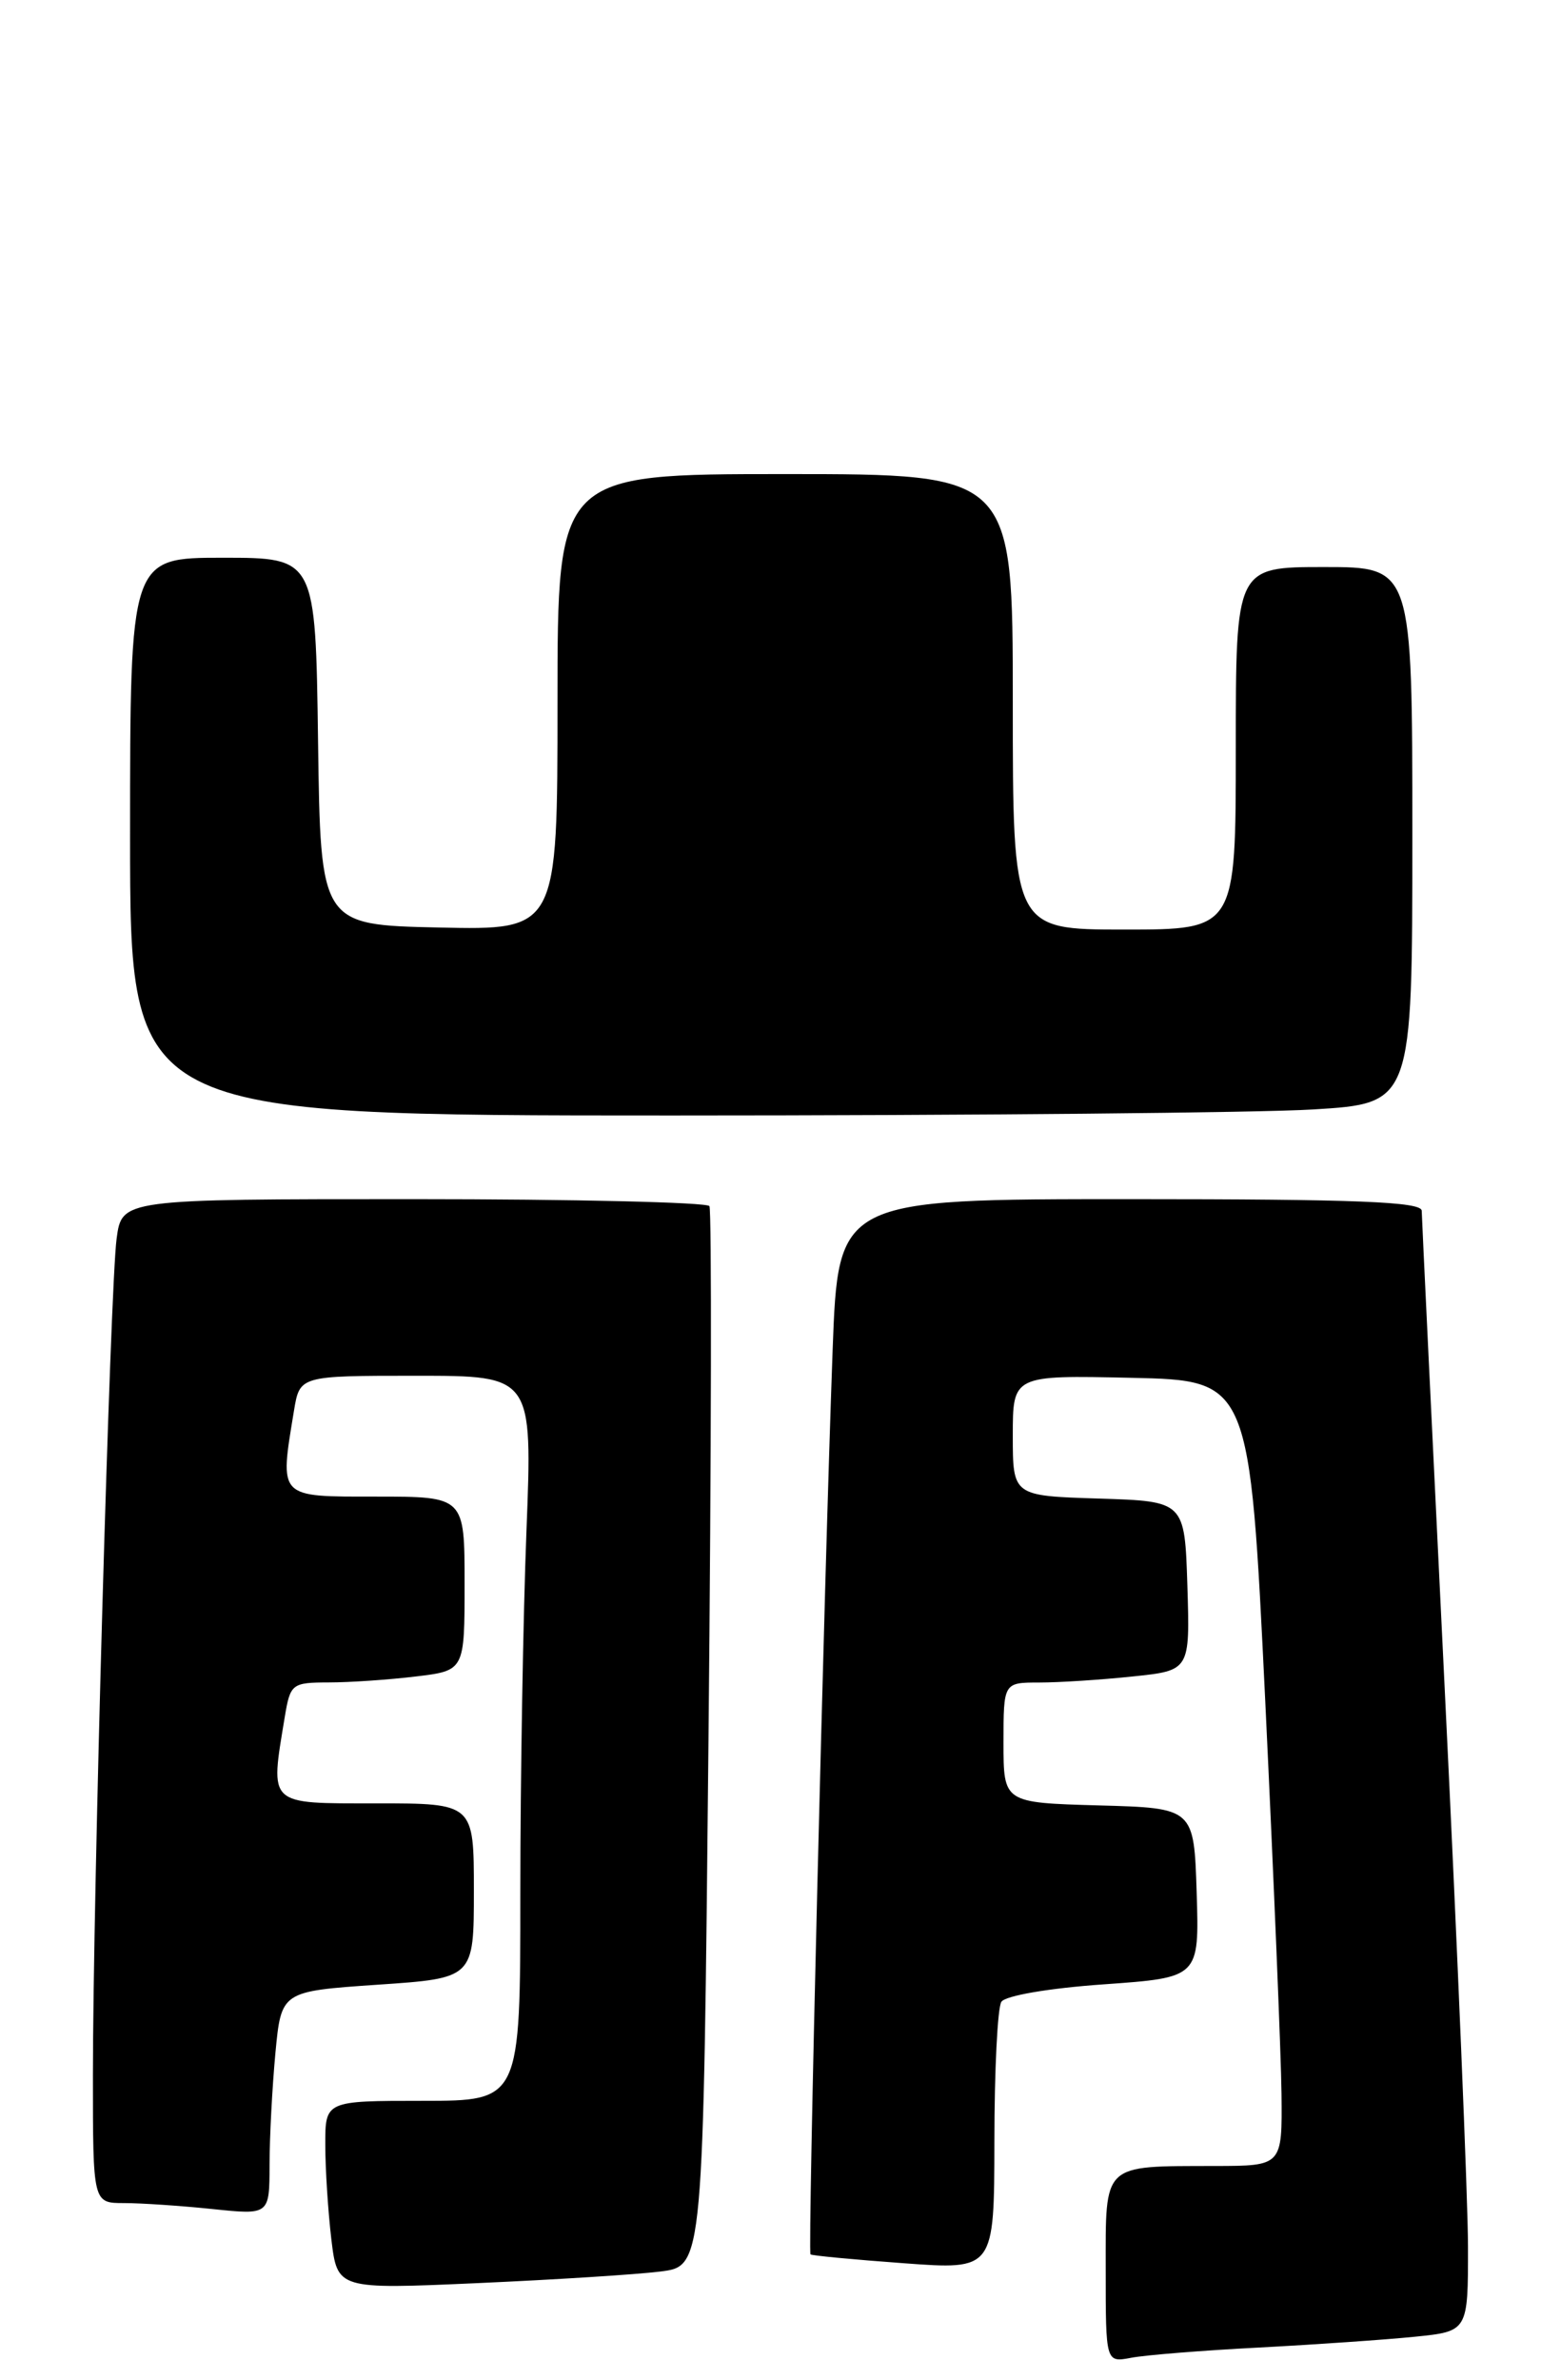<?xml version="1.0" encoding="UTF-8" standalone="no"?>
<!DOCTYPE svg PUBLIC "-//W3C//DTD SVG 1.1//EN" "http://www.w3.org/Graphics/SVG/1.1/DTD/svg11.dtd" >
<svg xmlns="http://www.w3.org/2000/svg" xmlns:xlink="http://www.w3.org/1999/xlink" version="1.1" viewBox="0 0 168 256">
 <g >
 <path fill="currentColor"
d=" M 135.50 252.54 C 141.55 252.22 149.09 251.70 152.25 251.38 C 158.00 250.80 158.00 250.80 157.99 241.65 C 157.98 236.62 156.86 209.78 155.50 182.00 C 154.14 154.22 153.02 130.94 153.01 130.25 C 153.00 129.28 146.05 129.00 121.61 129.00 C 90.21 129.00 90.21 129.00 89.61 145.25 C 88.68 170.66 86.92 242.26 87.23 242.52 C 87.38 242.65 91.89 243.08 97.25 243.47 C 107.00 244.19 107.00 244.19 107.02 230.34 C 107.02 222.73 107.36 215.98 107.77 215.35 C 108.19 214.69 112.89 213.88 118.79 213.47 C 129.07 212.74 129.07 212.74 128.79 203.62 C 128.50 194.50 128.50 194.50 118.25 194.22 C 108.00 193.93 108.00 193.93 108.00 187.47 C 108.00 181.00 108.00 181.00 111.85 181.00 C 113.97 181.00 118.49 180.71 121.89 180.35 C 128.07 179.71 128.07 179.71 127.79 170.60 C 127.50 161.50 127.50 161.50 118.25 161.21 C 109.00 160.92 109.00 160.92 109.00 154.43 C 109.00 147.94 109.00 147.94 121.75 148.22 C 134.50 148.50 134.50 148.50 136.17 183.00 C 137.08 201.97 137.87 220.99 137.92 225.25 C 138.00 233.00 138.00 233.00 130.75 233.01 C 118.55 233.04 119.00 232.61 119.00 244.20 C 119.00 254.16 119.00 254.16 121.75 253.64 C 123.26 253.35 129.45 252.85 135.50 252.54 Z  M 71.10 244.36 C 75.69 243.78 75.69 243.78 76.25 187.14 C 76.56 155.99 76.60 130.17 76.35 129.75 C 76.09 129.34 61.76 129.00 44.50 129.00 C 13.12 129.00 13.12 129.00 12.55 133.25 C 11.86 138.38 10.00 203.98 10.00 223.25 C 10.00 237.00 10.00 237.00 13.35 237.00 C 15.20 237.00 19.47 237.29 22.85 237.64 C 29.00 238.28 29.00 238.28 29.01 232.89 C 29.01 229.93 29.30 224.51 29.64 220.86 C 30.27 214.22 30.27 214.22 40.63 213.51 C 51.00 212.81 51.00 212.81 51.00 203.40 C 51.00 194.00 51.00 194.00 40.50 194.00 C 28.74 194.00 29.06 194.31 30.64 184.75 C 31.24 181.13 31.40 181.00 35.38 180.99 C 37.65 180.99 41.86 180.70 44.75 180.35 C 50.00 179.72 50.00 179.72 50.00 170.36 C 50.00 161.00 50.00 161.00 40.50 161.00 C 29.86 161.00 30.08 161.23 31.64 151.75 C 32.26 148.00 32.26 148.00 44.79 148.00 C 57.31 148.00 57.31 148.00 56.66 164.66 C 56.30 173.82 56.00 191.37 56.00 203.66 C 56.00 226.00 56.00 226.00 45.50 226.00 C 35.00 226.00 35.00 226.00 35.01 230.75 C 35.01 233.36 35.31 237.93 35.66 240.89 C 36.31 246.28 36.31 246.28 51.41 245.61 C 59.71 245.24 68.57 244.68 71.10 244.36 Z  M 141.34 119.35 C 152.00 118.70 152.00 118.70 152.00 89.85 C 152.00 61.00 152.00 61.00 142.50 61.00 C 133.00 61.00 133.00 61.00 133.00 80.50 C 133.00 100.00 133.00 100.00 121.00 100.00 C 109.00 100.00 109.00 100.00 109.00 75.50 C 109.00 51.00 109.00 51.00 84.50 51.00 C 60.00 51.00 60.00 51.00 60.00 75.53 C 60.00 100.06 60.00 100.06 47.25 99.78 C 34.50 99.50 34.50 99.50 34.23 79.75 C 33.96 60.00 33.96 60.00 23.98 60.00 C 14.00 60.00 14.00 60.00 14.00 90.00 C 14.00 120.00 14.00 120.00 72.34 120.00 C 104.43 120.00 135.48 119.71 141.34 119.35 Z "/>
</g>
</svg>